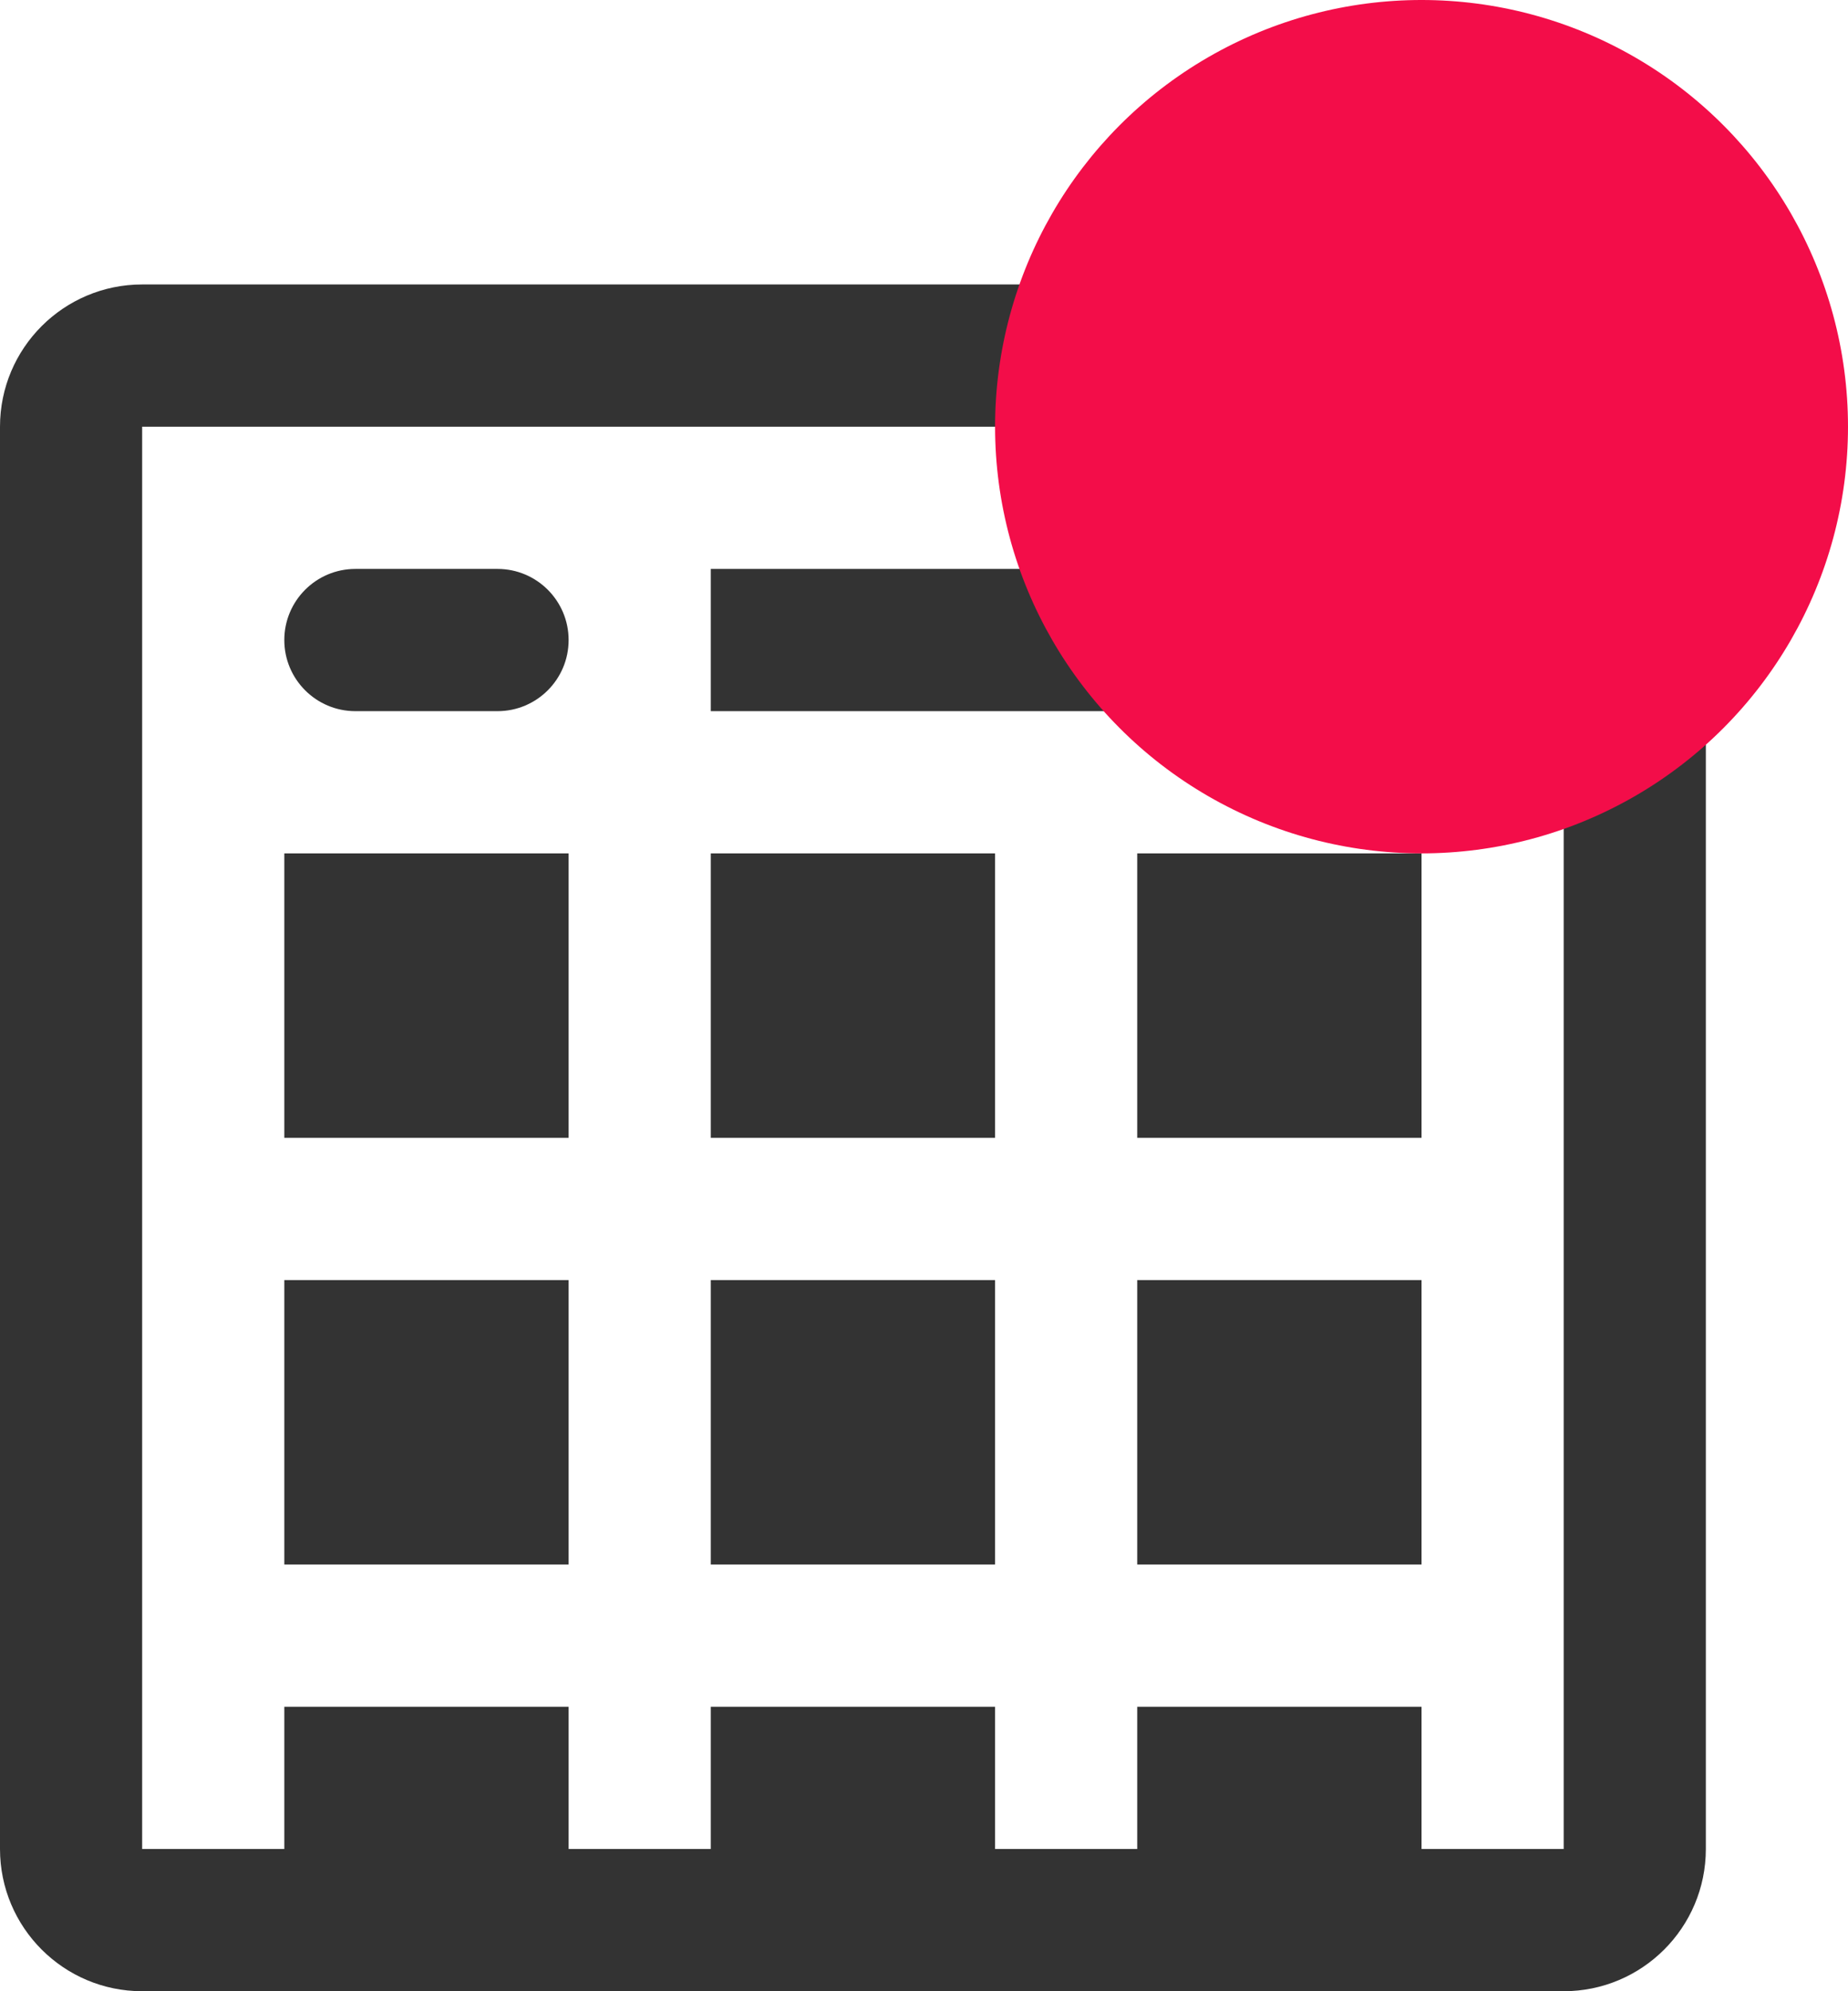 <svg
  width="13"
  height="14"
  viewBox="0 0 13 14"
  fill="none"
  xmlns="http://www.w3.org/2000/svg"
>
  <rect
    x="2"
    y="6"
    width="2"
    height="2"
    fill="#333333"
  />
  <rect
    x="2"
    y="9"
    width="2"
    height="2"
    fill="#333333"
  />
  <rect
    x="2"
    y="12"
    width="2"
    height="2"
    fill="#333333"
  />
  <rect
    x="5"
    y="6"
    width="2"
    height="2"
    fill="#333333"
  />
  <rect
    x="5"
    y="9"
    width="2"
    height="2"
    fill="#333333"
  />
  <rect
    x="5"
    y="12"
    width="2"
    height="2"
    fill="#333333"
  />
  <rect
    x="8"
    y="6"
    width="2"
    height="2"
    fill="#333333"
  />
  <rect
    x="8"
    y="9"
    width="2"
    height="2"
    fill="#333333"
  />
  <rect
    x="8"
    y="12"
    width="2"
    height="2"
    fill="#333333"
  />
  <path
    fill-rule="evenodd"
    clip-rule="evenodd"
    d="M11 3H1L1 13H11V3ZM1 2C0.448 2 0 2.448 0 3V13C0 13.552 0.448 14 1 14H11C11.552 14 12 13.552 12 13V3C12 2.448 11.552 2 11 2H1Z"
    fill="#333333"
  />
  <path
    fill-rule="evenodd"
    clip-rule="evenodd"
    d="M9 5H5V4H9V5Z"
    fill="#333333"
  />
  <path
    fill-rule="evenodd"
    clip-rule="evenodd"
    d="M4 4.5C4 4.776 3.776 5 3.5 5H2.5C2.224 5 2 4.776 2 4.5C2 4.224 2.224 4 2.5 4H3.5C3.776 4 4 4.224 4 4.5Z"
    fill="#333333"
  />
  <circle
    cx="10"
    cy="3"
    r="3"
    fill="#F30D49"
  />
</svg>
